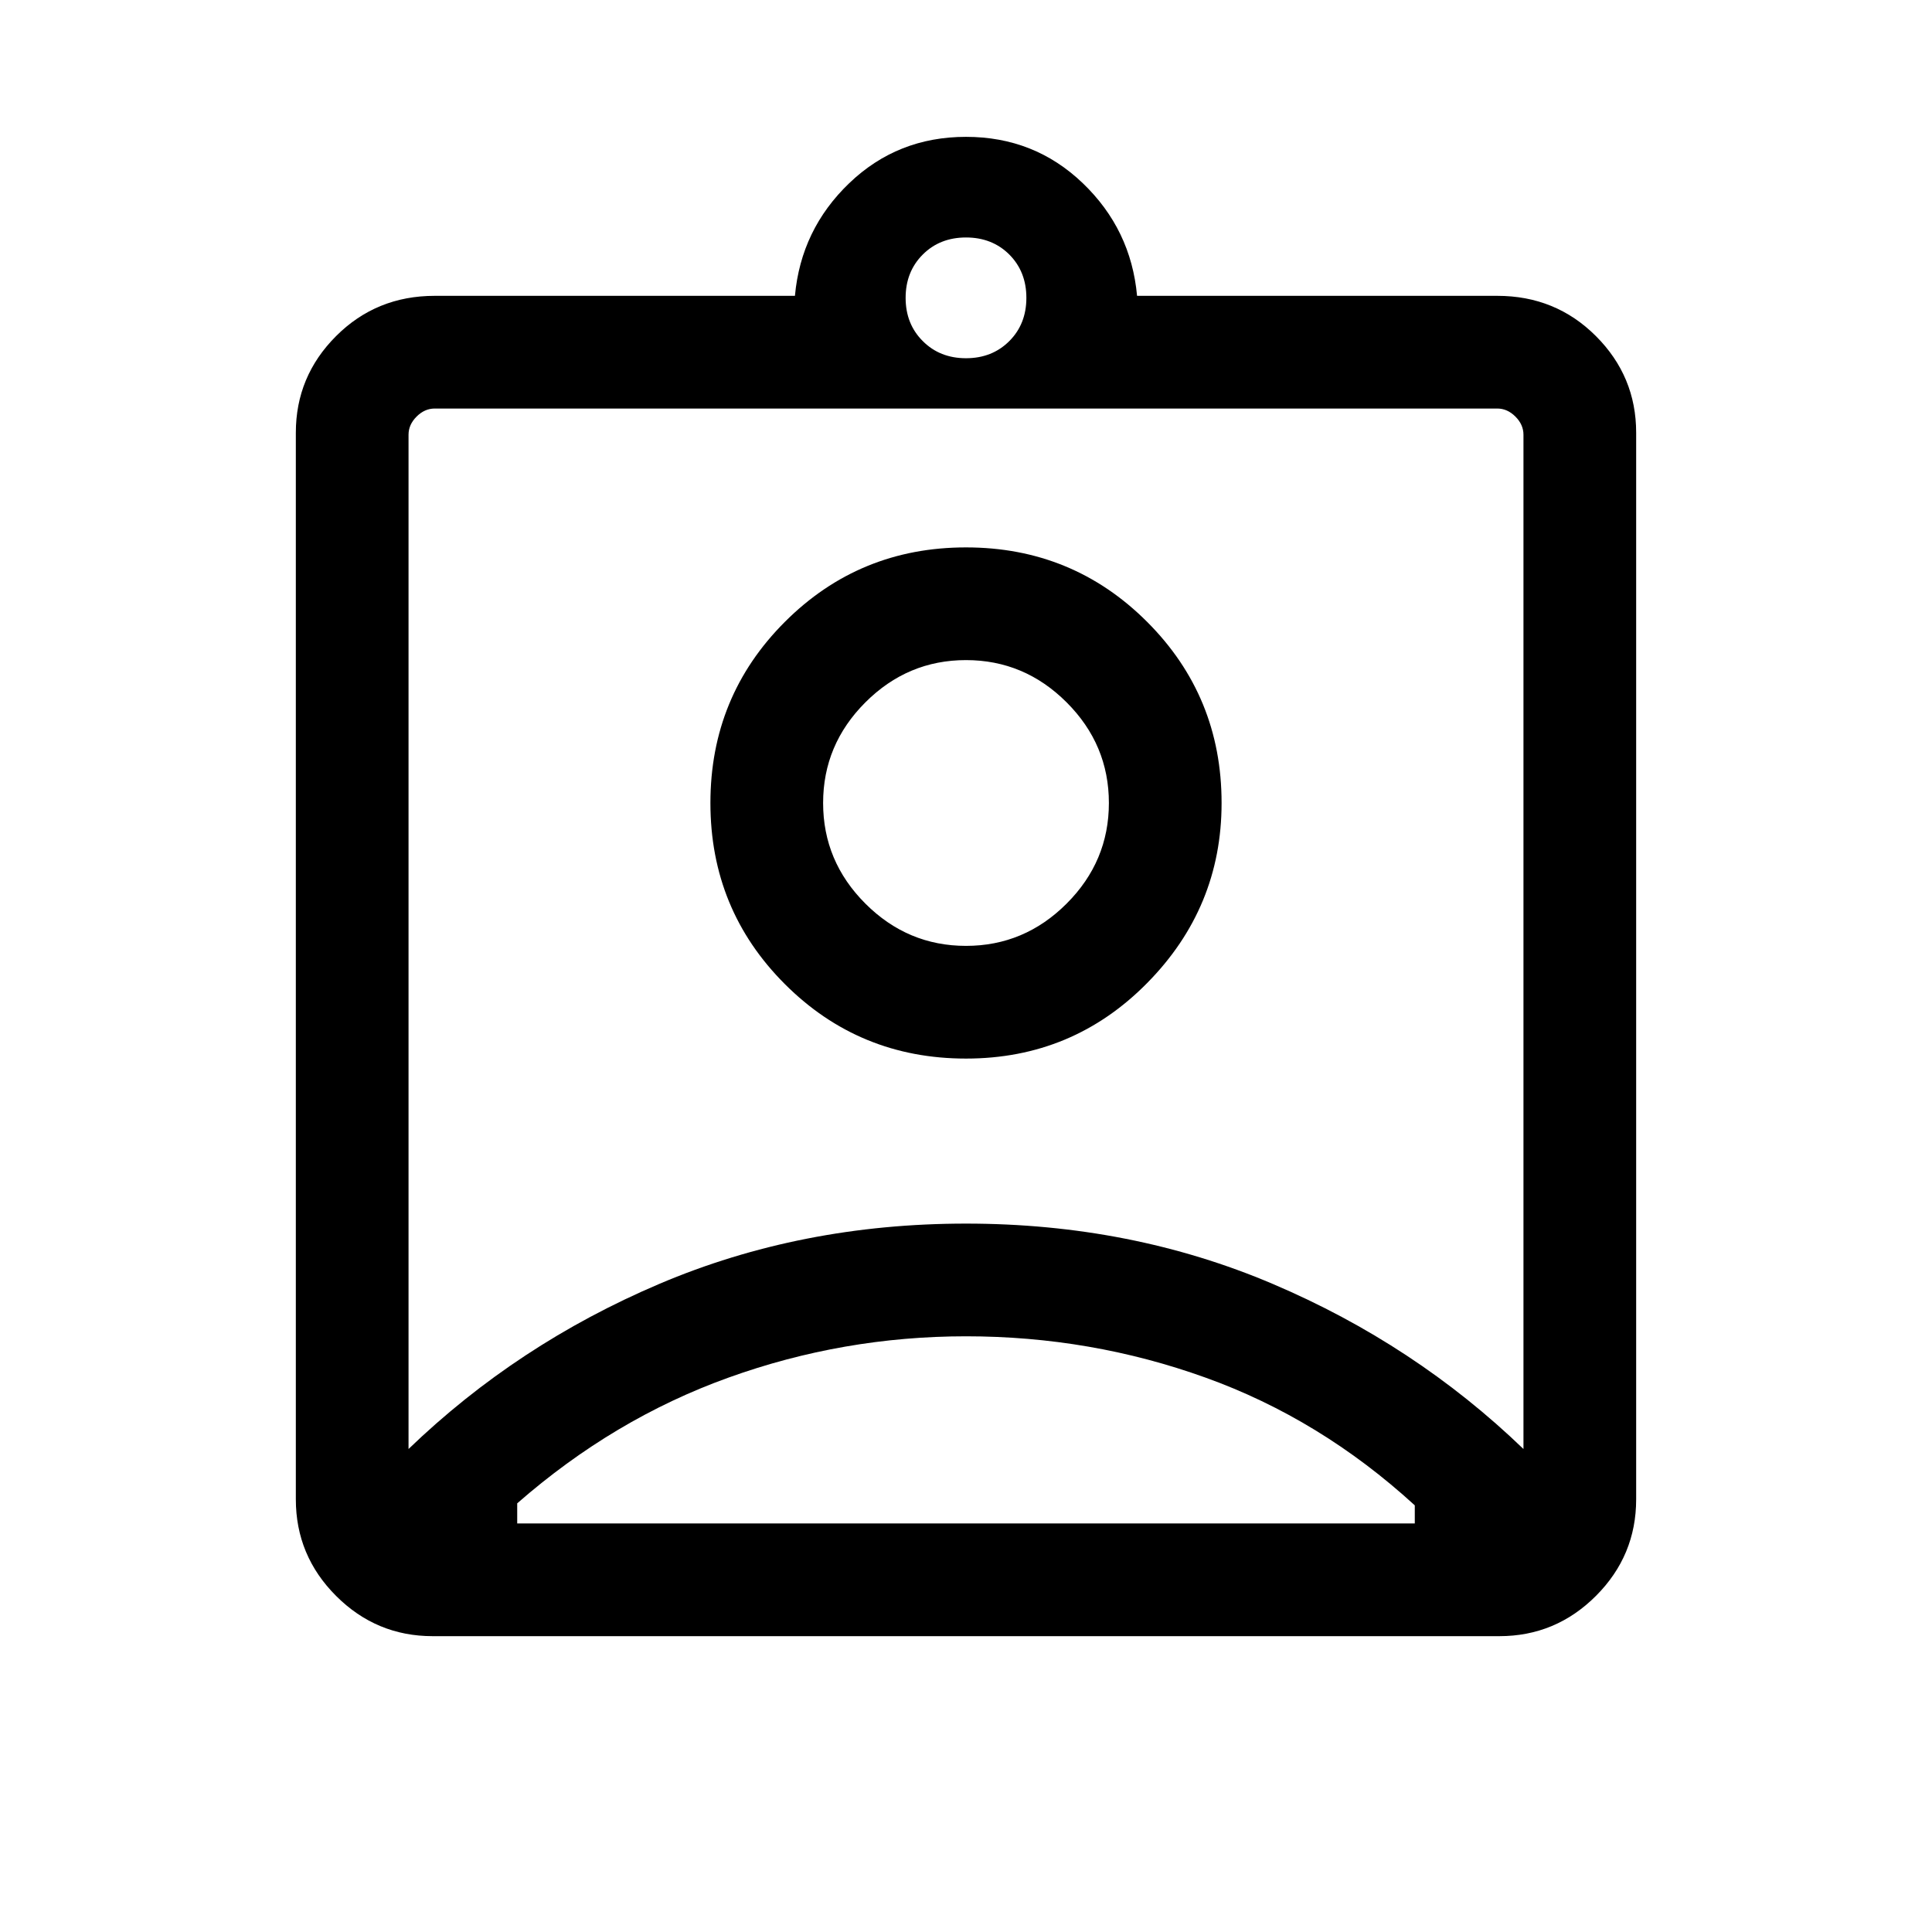 <svg xmlns="http://www.w3.org/2000/svg" height="24" width="24"><path d="M5.375 20.325Q4.675 20.325 4.175 19.825Q3.675 19.325 3.675 18.625V5.375Q3.675 4.675 4.175 4.175Q4.675 3.675 5.4 3.675H9.875Q9.95 2.85 10.55 2.275Q11.15 1.7 12 1.7Q12.85 1.7 13.45 2.275Q14.05 2.85 14.125 3.675H18.6Q19.325 3.675 19.825 4.175Q20.325 4.675 20.325 5.375V18.625Q20.325 19.325 19.825 19.825Q19.325 20.325 18.625 20.325ZM12 4.45Q12.325 4.45 12.538 4.237Q12.75 4.025 12.75 3.7Q12.75 3.375 12.538 3.162Q12.325 2.95 12 2.95Q11.675 2.95 11.463 3.162Q11.25 3.375 11.25 3.7Q11.25 4.025 11.463 4.237Q11.675 4.45 12 4.45ZM5.075 18Q6.425 16.7 8.188 15.95Q9.95 15.2 12 15.2Q14.05 15.2 15.812 15.95Q17.575 16.7 18.925 18V5.4Q18.925 5.275 18.825 5.175Q18.725 5.075 18.6 5.075H5.4Q5.275 5.075 5.175 5.175Q5.075 5.275 5.075 5.4ZM12 13.15Q13.325 13.15 14.25 12.212Q15.175 11.275 15.175 9.975Q15.175 8.65 14.25 7.725Q13.325 6.8 12 6.8Q10.675 6.8 9.75 7.725Q8.825 8.65 8.825 9.975Q8.825 11.3 9.75 12.225Q10.675 13.15 12 13.15ZM6.425 18.925H17.575Q17.575 18.85 17.575 18.812Q17.575 18.775 17.575 18.7Q16.4 17.625 14.975 17.113Q13.55 16.6 12 16.6Q10.475 16.6 9.05 17.113Q7.625 17.625 6.425 18.675Q6.425 18.75 6.425 18.8Q6.425 18.85 6.425 18.925ZM12 11.75Q11.275 11.75 10.75 11.225Q10.225 10.7 10.225 9.975Q10.225 9.25 10.75 8.725Q11.275 8.2 12 8.2Q12.725 8.2 13.25 8.725Q13.775 9.25 13.775 9.975Q13.775 10.7 13.25 11.225Q12.725 11.75 12 11.75ZM12 11.55Q12 11.55 12 11.55Q12 11.55 12 11.55Q12 11.55 12 11.55Q12 11.55 12 11.55Q12 11.55 12 11.55Q12 11.55 12 11.55Q12 11.55 12 11.55Q12 11.55 12 11.55Z"/></svg>